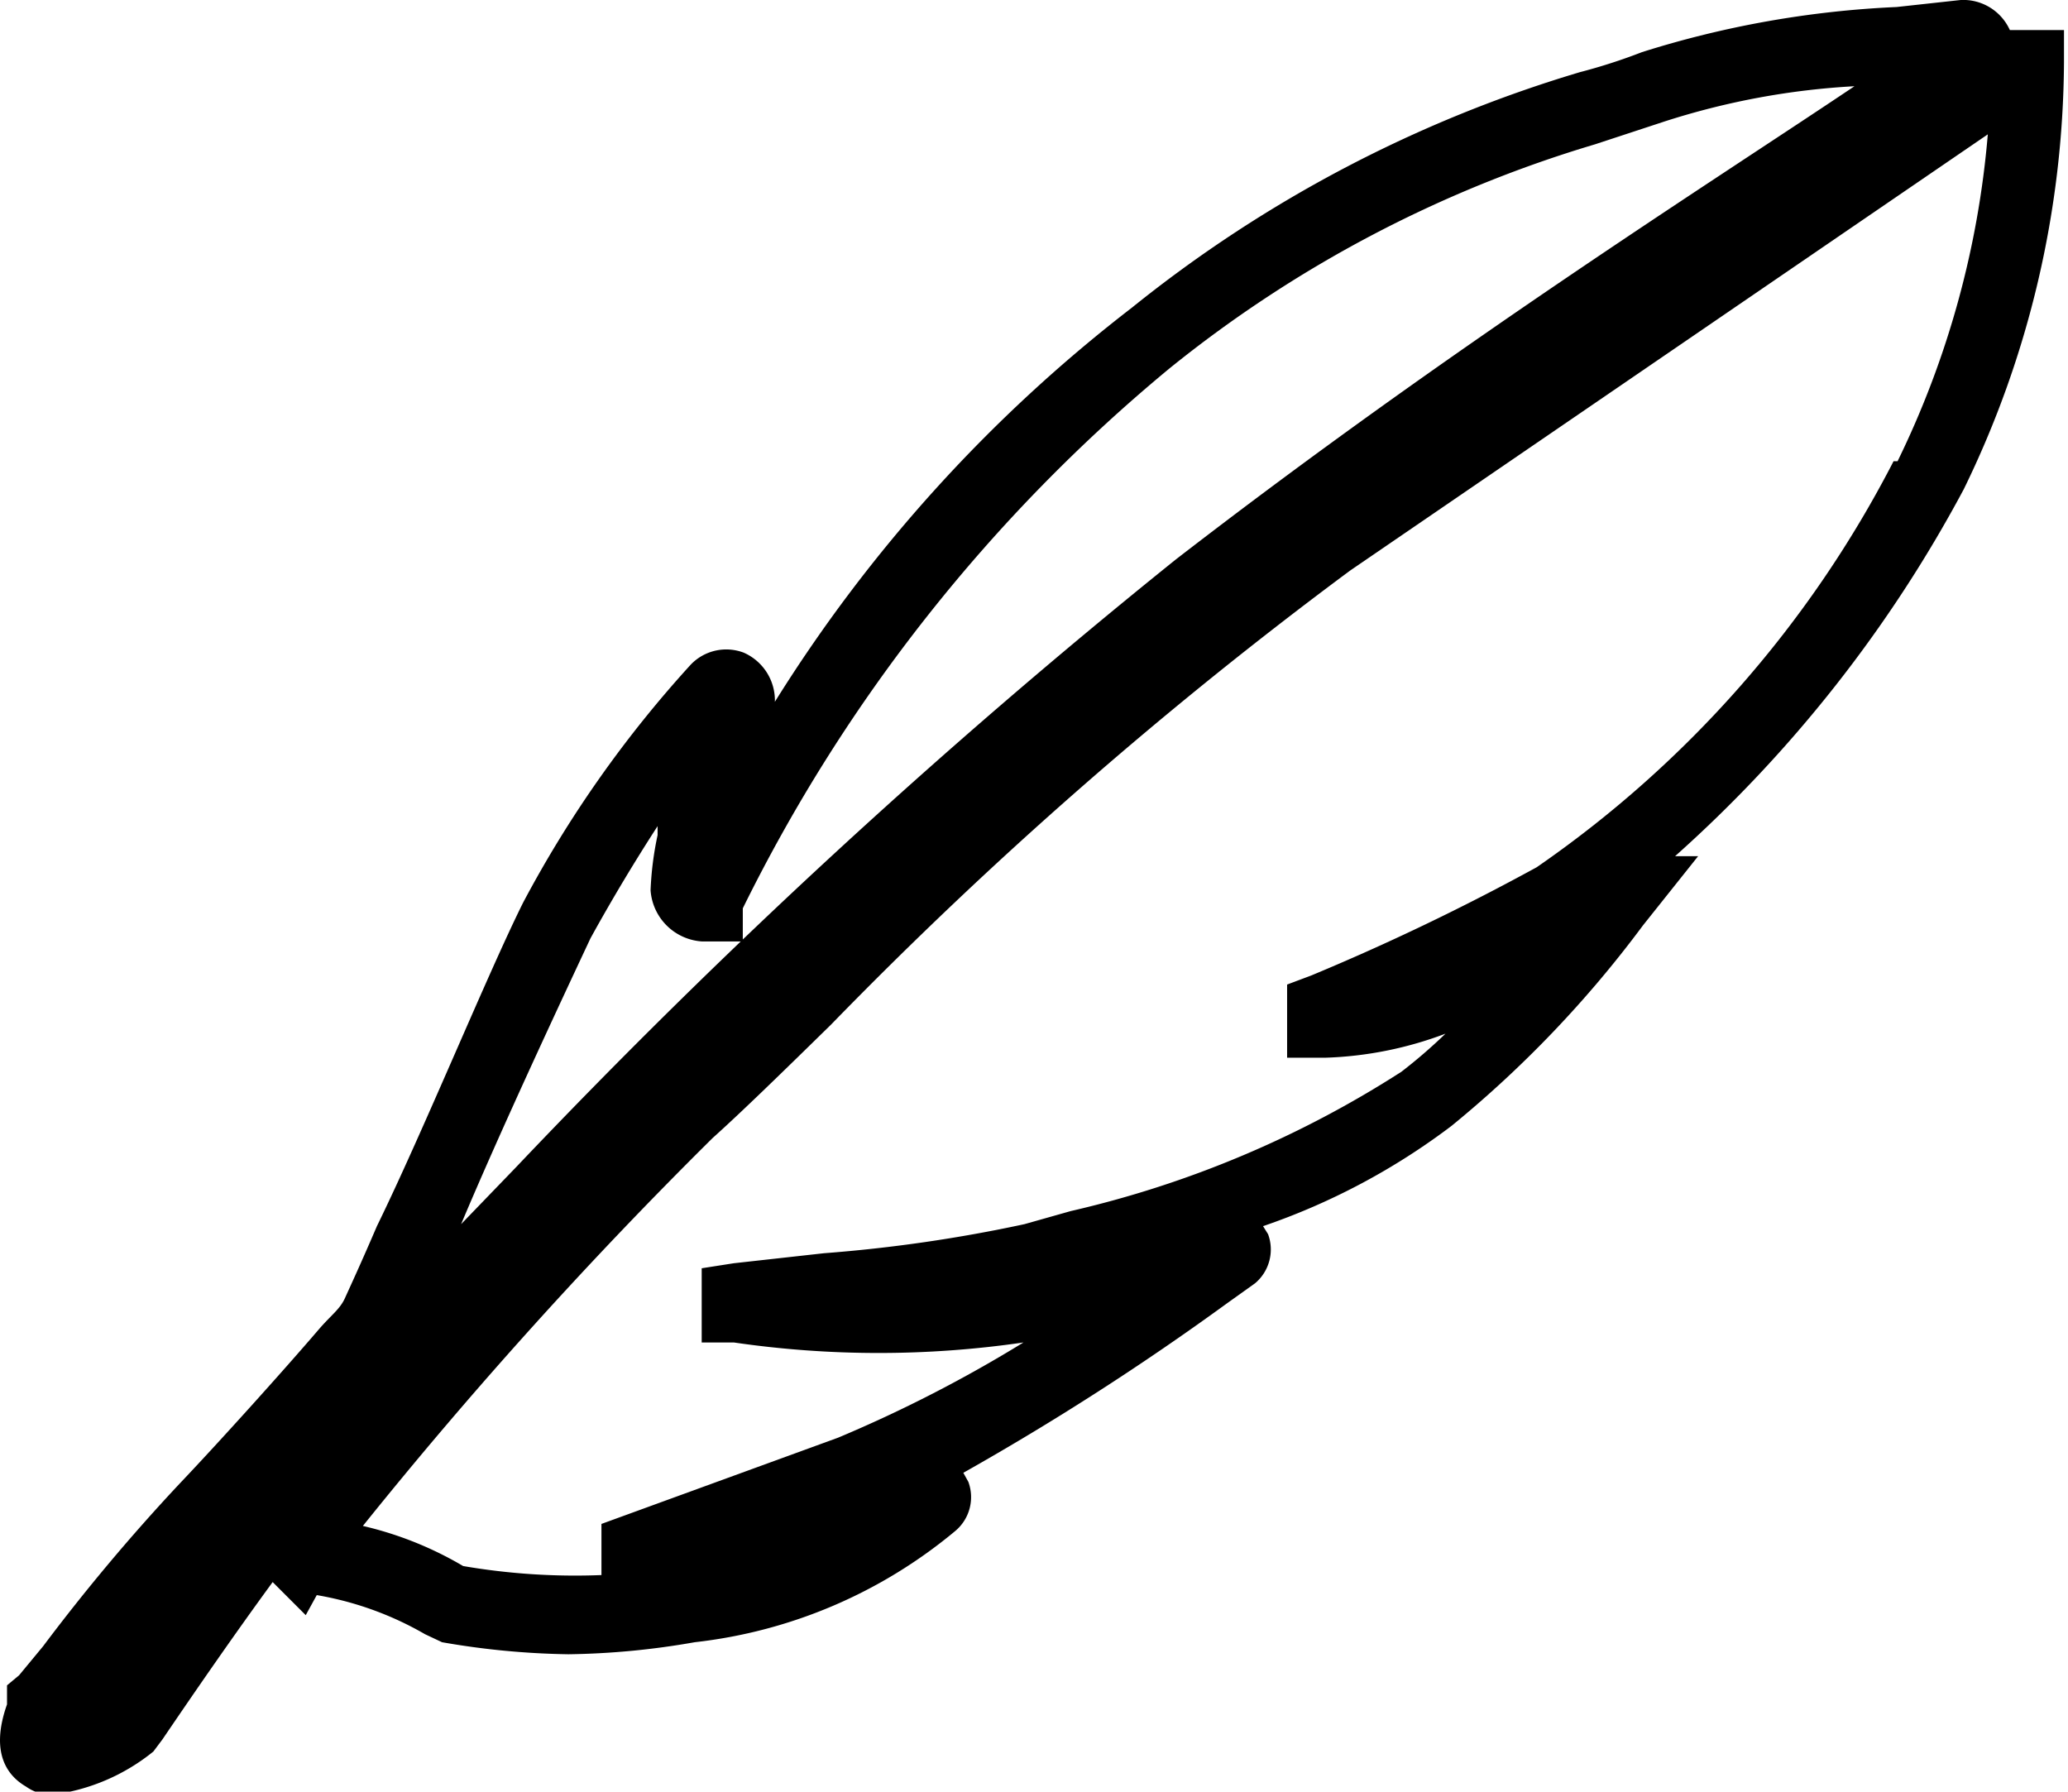 <svg xmlns="http://www.w3.org/2000/svg" viewBox="0 0 20.63 17.87"><g id="Capa_2" data-name="Capa 2"><g id="Capa_1-2" data-name="Capa 1"><path d="M20.05.3l0,0A.51.51,0,0,0,19.56,0h0l-.64.07a9.87,9.87,0,0,0-2.54.45,5.62,5.62,0,0,1-.62.2,13.07,13.07,0,0,0-4.47,2.35A14.94,14.94,0,0,0,7.73,7V7a.52.52,0,0,0-.31-.49.49.49,0,0,0-.53.12A11.54,11.54,0,0,0,5.22,9c-.35.7-1,2.29-1.46,3.23-.15.35-.27.61-.32.72s-.14.17-.26.31c-.36.42-1,1.13-1.39,1.54A19.39,19.39,0,0,0,.43,16.42l-.24.29-.12.1V17c-.17.48,0,.71.19.82a.43.43,0,0,0,.27.08,2,2,0,0,0,1-.43l.09-.12c.36-.53.72-1.05,1.1-1.57l.33.33.11-.2a3.24,3.24,0,0,1,1.08.39l.17.08a7.93,7.93,0,0,0,1.26.12,7.79,7.79,0,0,0,1.26-.12,4.91,4.91,0,0,0,2.6-1.11.44.44,0,0,0,.13-.49l-.05-.09A27,27,0,0,0,12.24,13l.28-.2a.44.44,0,0,0,.13-.49l-.05-.08a6.71,6.71,0,0,0,1.88-1,11.18,11.18,0,0,0,1.91-2l.55-.69h-.23a13.29,13.29,0,0,0,2.88-3.66,9.81,9.81,0,0,0,1-4.26V.3ZM1,16.9H1v0H1ZM5.89,9.36c.22-.4.45-.78.67-1.12,0,0,0,.06,0,.09a3.18,3.18,0,0,0-.07.55A.55.55,0,0,0,7,9.39l.41,0V9.06a16.38,16.38,0,0,1,4.25-5.38,12.36,12.36,0,0,1,4.25-2.24l.7-.23A7.5,7.5,0,0,1,18.5.86c-1.49,1-4,2.58-6.77,4.72a66.64,66.64,0,0,0-6.58,6.06l-.55.57C5,11.26,5.59,10,5.89,9.36Zm13-4.76a11.08,11.08,0,0,1-3.56,4.05,23.31,23.31,0,0,1-2.25,1.08l-.24.09v.73h.38a3.71,3.71,0,0,0,1.2-.24,5.2,5.2,0,0,1-.44.38,10.41,10.41,0,0,1-3.3,1.39l-.46.13a14.81,14.81,0,0,1-2,.29l-.9.1L7,12.65v.74l.32,0a10,10,0,0,0,2.89,0,13.52,13.52,0,0,1-1.85.95L6,15.2v.51a6.59,6.59,0,0,1-1.38-.09,3.54,3.54,0,0,0-1-.4,45.82,45.82,0,0,1,3.49-3.87c.29-.26.7-.66,1.18-1.13a42.77,42.77,0,0,1,5.18-4.53l5-3.42,1.36-.93A9.16,9.16,0,0,1,18.93,4.6Z"/></g></g></svg>
